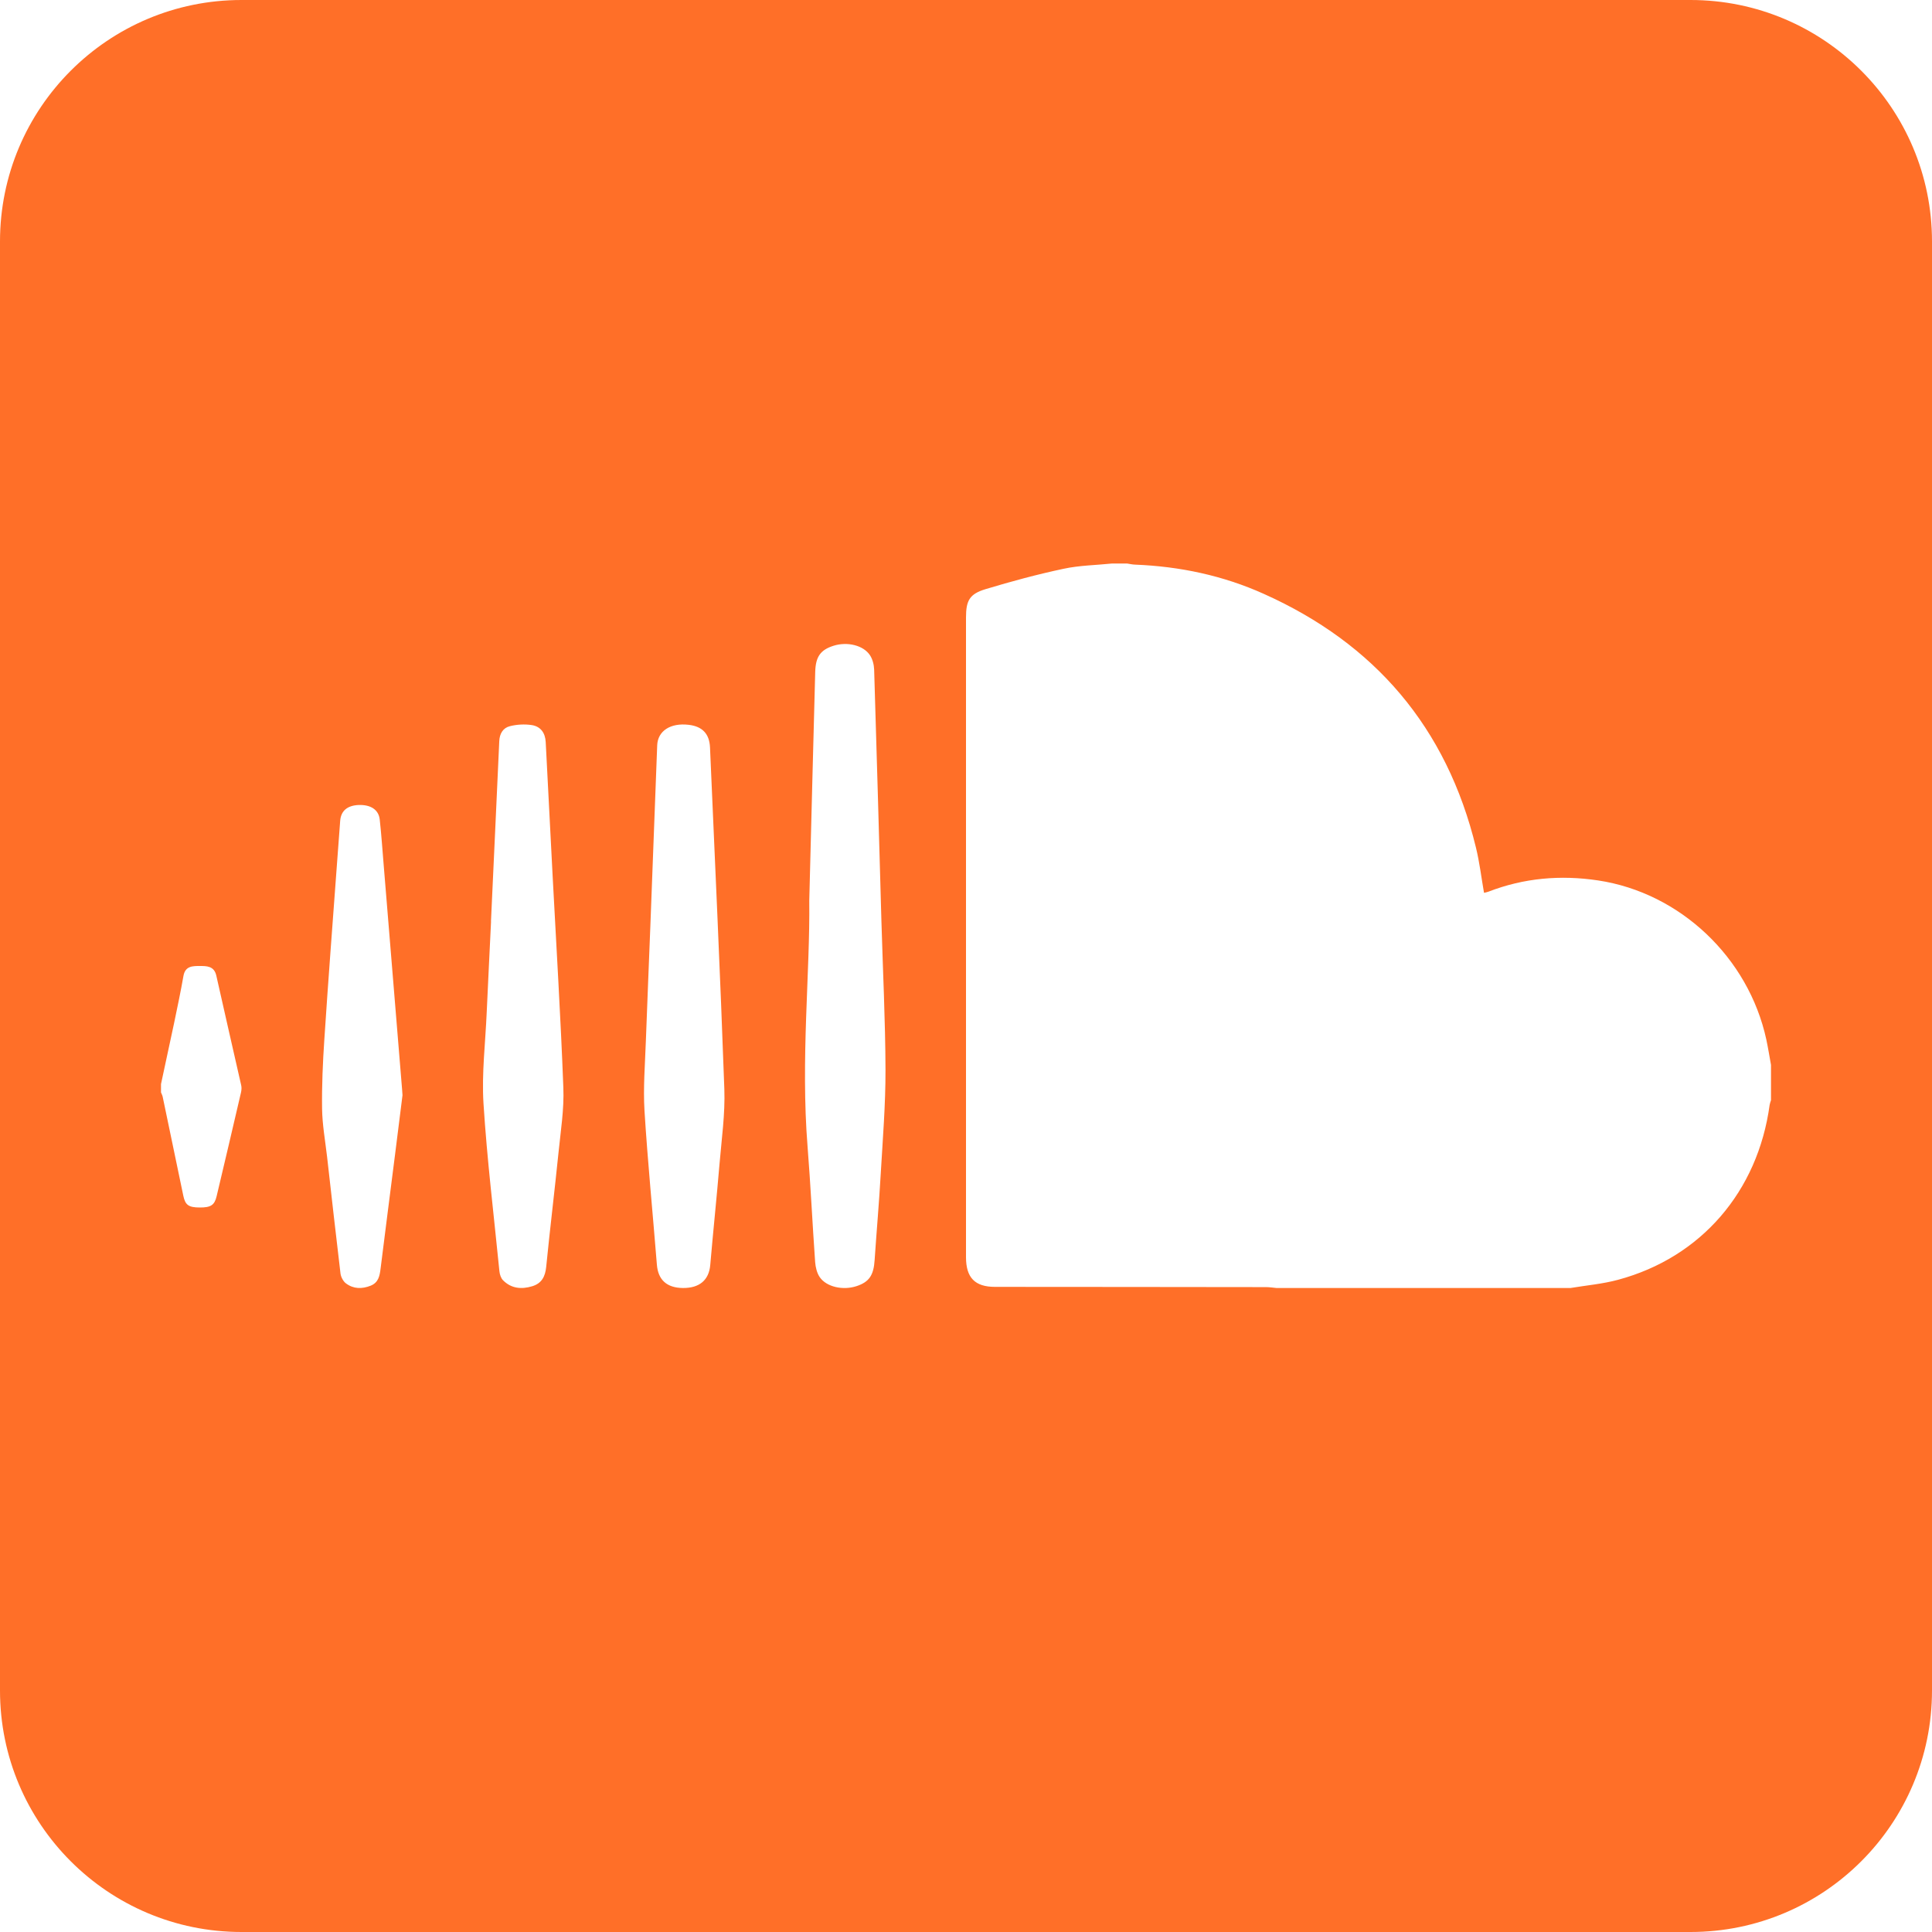 <svg width="24px" height="24px" viewBox="0 0 24 24" version="1.1" xmlns="http://www.w3.org/2000/svg" xmlns:xlink="http://www.w3.org/1999/xlink">
    <g stroke="none" stroke-width="1" fill="none" fill-rule="evenodd">
        <g transform="translate(-1013, -3856)" fill="#FF6F28">
            <g transform="translate(0, 3506)">
                <g transform="translate(1013, 350)">
                    <path d="M3,0 L21,0 C22.657,-3.04359188e-16 24,1.343 24,3 L24,21 C24,22.657 22.657,24 21,24 L3,24 C1.343,24 2.02906125e-16,22.657 0,21 L0,3 C-2.02906125e-16,1.343 1.343,3.04359188e-16 3,0 Z M13.816,7 C13.614,7.021 13.408,7.023 13.21,7.066 C12.885,7.135 12.563,7.222 12.245,7.318 C12.044,7.378 12,7.46 12,7.671 C12,10.32 12,12.968 12,15.617 C12,15.872 12.111,15.986 12.36,15.986 C13.482,15.987 14.604,15.987 15.726,15.989 C15.77,15.989 15.814,15.996 15.857,16 L19.51,16 C19.707,15.967 19.908,15.95 20.1,15.898 C21.131,15.621 21.837,14.801 21.983,13.726 C21.986,13.706 21.994,13.686 22,13.667 L22,13.229 C21.981,13.124 21.964,13.018 21.942,12.914 C21.72,11.892 20.869,11.09 19.852,10.937 C19.385,10.867 18.931,10.906 18.489,11.077 C18.473,11.083 18.457,11.086 18.435,11.091 C18.402,10.903 18.38,10.714 18.335,10.53 C17.972,9.033 17.075,7.994 15.701,7.378 C15.193,7.149 14.655,7.036 14.1,7.014 C14.066,7.013 14.033,7.005 14,7 L13.816,7 Z M2,13.467 C2,13.502 2,13.536 2,13.57 C2.007,13.588 2.017,13.606 2.021,13.625 C2.106,14.034 2.191,14.444 2.277,14.853 C2.301,14.97 2.343,14.999 2.48,15 C2.618,15.001 2.665,14.971 2.691,14.86 C2.793,14.431 2.894,14.001 2.994,13.57 C3,13.542 3.003,13.509 2.996,13.481 C2.894,13.027 2.788,12.574 2.687,12.119 C2.66,11.999 2.567,12 2.481,12 C2.394,12 2.301,11.999 2.279,12.123 C2.245,12.317 2.204,12.51 2.164,12.703 C2.11,12.958 2.055,13.213 2,13.467 Z M10.053,11.188 C10.064,12.077 9.945,13.16 10.032,14.245 C10.07,14.722 10.092,15.201 10.126,15.678 C10.131,15.742 10.148,15.814 10.183,15.865 C10.267,15.988 10.473,16.032 10.64,15.977 C10.798,15.925 10.853,15.841 10.865,15.652 C10.889,15.294 10.921,14.936 10.941,14.578 C10.966,14.149 11.001,13.72 11,13.292 C10.998,12.672 10.967,12.053 10.949,11.433 C10.92,10.395 10.891,9.356 10.859,8.318 C10.857,8.258 10.84,8.19 10.808,8.141 C10.726,8.015 10.524,7.968 10.354,8.022 C10.194,8.073 10.133,8.155 10.127,8.343 C10.103,9.226 10.081,10.11 10.053,11.188 Z M8.079,11.502 C8.061,11.979 8.04,12.456 8.023,12.934 C8.013,13.221 7.989,13.51 8.006,13.796 C8.046,14.435 8.109,15.072 8.16,15.71 C8.175,15.898 8.282,15.998 8.483,16 C8.69,16.002 8.807,15.901 8.823,15.714 C8.859,15.296 8.903,14.878 8.938,14.46 C8.964,14.15 9.009,13.838 8.998,13.529 C8.948,12.114 8.881,10.7 8.82,9.285 C8.813,9.118 8.727,9.024 8.556,9.004 C8.33,8.977 8.171,9.079 8.164,9.258 C8.135,10.006 8.107,10.754 8.079,11.502 Z M6.099,11.447 L6.1,11.447 C6.082,11.824 6.063,12.2 6.046,12.577 C6.03,12.953 5.983,13.332 6.006,13.706 C6.05,14.403 6.135,15.098 6.204,15.793 C6.208,15.832 6.223,15.878 6.249,15.904 C6.351,16.007 6.478,16.019 6.612,15.978 C6.73,15.942 6.773,15.857 6.785,15.738 C6.832,15.264 6.89,14.791 6.938,14.318 C6.965,14.049 7.009,13.778 6.998,13.51 C6.965,12.634 6.911,11.758 6.865,10.882 C6.836,10.327 6.807,9.773 6.779,9.218 C6.773,9.103 6.715,9.024 6.605,9.007 C6.517,8.994 6.421,8.999 6.334,9.021 C6.249,9.042 6.206,9.113 6.202,9.208 C6.169,9.954 6.133,10.701 6.099,11.447 Z M5,13.605 C4.998,13.569 4.997,13.552 4.995,13.534 C4.919,12.608 4.843,11.681 4.767,10.755 C4.751,10.563 4.738,10.37 4.717,10.179 C4.703,10.057 4.603,9.994 4.453,10 C4.313,10.007 4.236,10.073 4.226,10.195 C4.213,10.37 4.2,10.544 4.187,10.719 C4.133,11.451 4.077,12.182 4.029,12.913 C4.01,13.199 3.997,13.487 4.001,13.773 C4.004,13.972 4.04,14.171 4.063,14.369 C4.118,14.853 4.172,15.338 4.23,15.822 C4.236,15.865 4.264,15.918 4.298,15.943 C4.391,16.013 4.498,16.014 4.605,15.971 C4.702,15.932 4.717,15.848 4.728,15.757 C4.787,15.284 4.848,14.811 4.908,14.338 C4.94,14.088 4.971,13.838 5,13.605 Z"></path>
                </g>
            </g>
        </g>
    </g>
</svg>